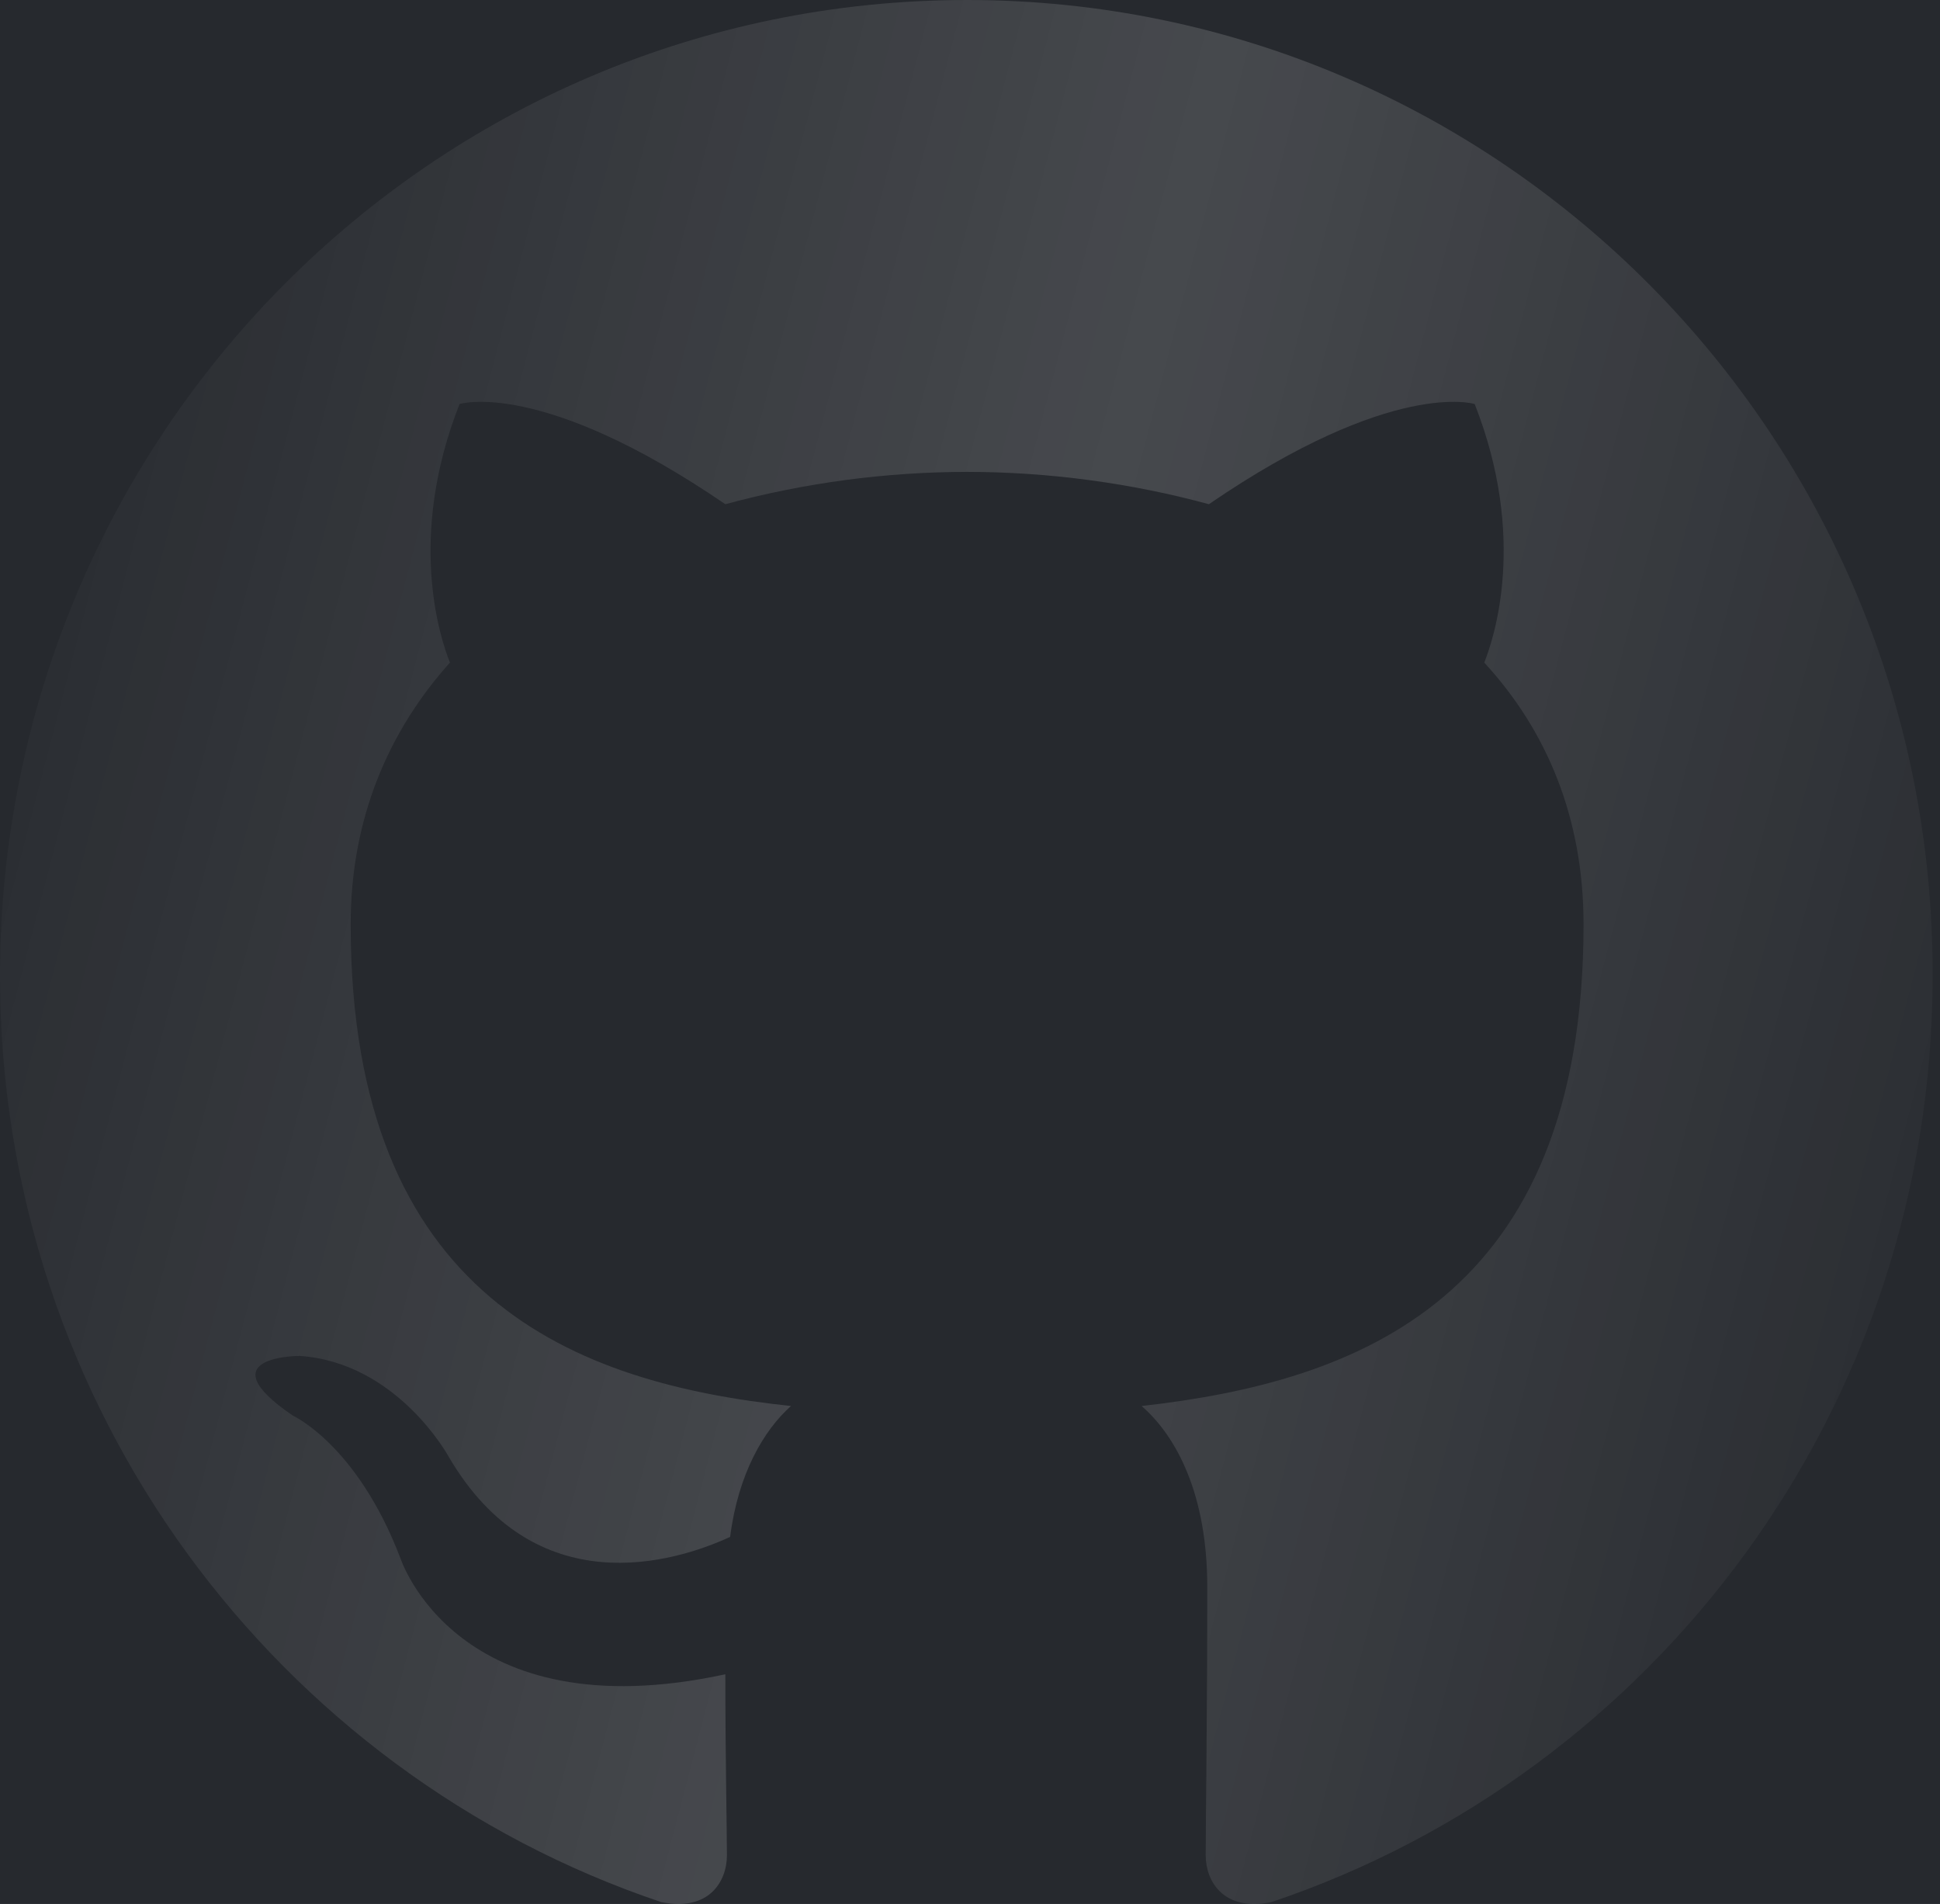 <svg width="691" height="678" viewBox="0 0 691 678" fill="none" xmlns="http://www.w3.org/2000/svg">
  <rect x="0" y="0" width="691" height="678" fill="#808080" stroke="none"/>
  <g clip-path="url(#clip0_9083_124196)">
    <rect width="691" height="678" fill="#26292E" />
    <path fill-rule="evenodd" clip-rule="evenodd" d="M344.471 0C153.987 0 0 155.375 0 347.595C0 501.247 98.665 631.31 235.539 677.343C252.652 680.804 258.921 669.864 258.921 660.661C258.921 652.603 258.356 624.982 258.356 596.202C162.533 616.923 142.579 554.766 142.579 554.766C127.179 514.482 104.362 504.128 104.362 504.128C72.999 482.835 106.647 482.835 106.647 482.835C141.436 485.137 159.692 518.515 159.692 518.515C190.483 571.455 240.101 556.497 260.063 547.287C262.911 524.843 272.042 509.305 281.738 500.675C205.312 492.616 124.902 462.693 124.902 329.176C124.902 291.194 138.581 260.119 160.256 235.951C156.836 227.321 144.856 191.634 163.682 143.87C163.682 143.87 192.768 134.661 258.349 179.55C286.427 171.941 315.383 168.071 344.471 168.038C373.556 168.038 403.206 172.071 430.585 179.55C496.173 134.661 525.259 143.87 525.259 143.87C544.085 191.634 532.098 227.321 528.678 235.951C550.924 260.119 564.039 291.194 564.039 329.176C564.039 462.693 483.629 492.037 406.632 500.675C419.183 511.607 430.014 532.322 430.014 565.127C430.014 611.74 429.449 649.15 429.449 660.654C429.449 669.864 435.725 680.804 452.831 677.35C589.705 631.303 688.37 501.247 688.37 347.595C688.934 155.375 534.383 0 344.471 0Z" fill="url(#paint0_linear_9083_124196)" />
  </g>
  <defs>
    <linearGradient id="paint0_linear_9083_124196" x1="5.236" y1="35.685" x2="803.338" y2="243.757" gradientUnits="userSpaceOnUse">
      <stop stop-color="white" stop-opacity="0" />
      <stop offset="0.5" stop-color="white" stop-opacity="0.15" />
      <stop offset="1" stop-color="white" stop-opacity="0" />
    </linearGradient>
    <clipPath id="clip0_9083_124196">
      <rect width="691" height="678" fill="white" />
    </clipPath>
  </defs>
</svg>